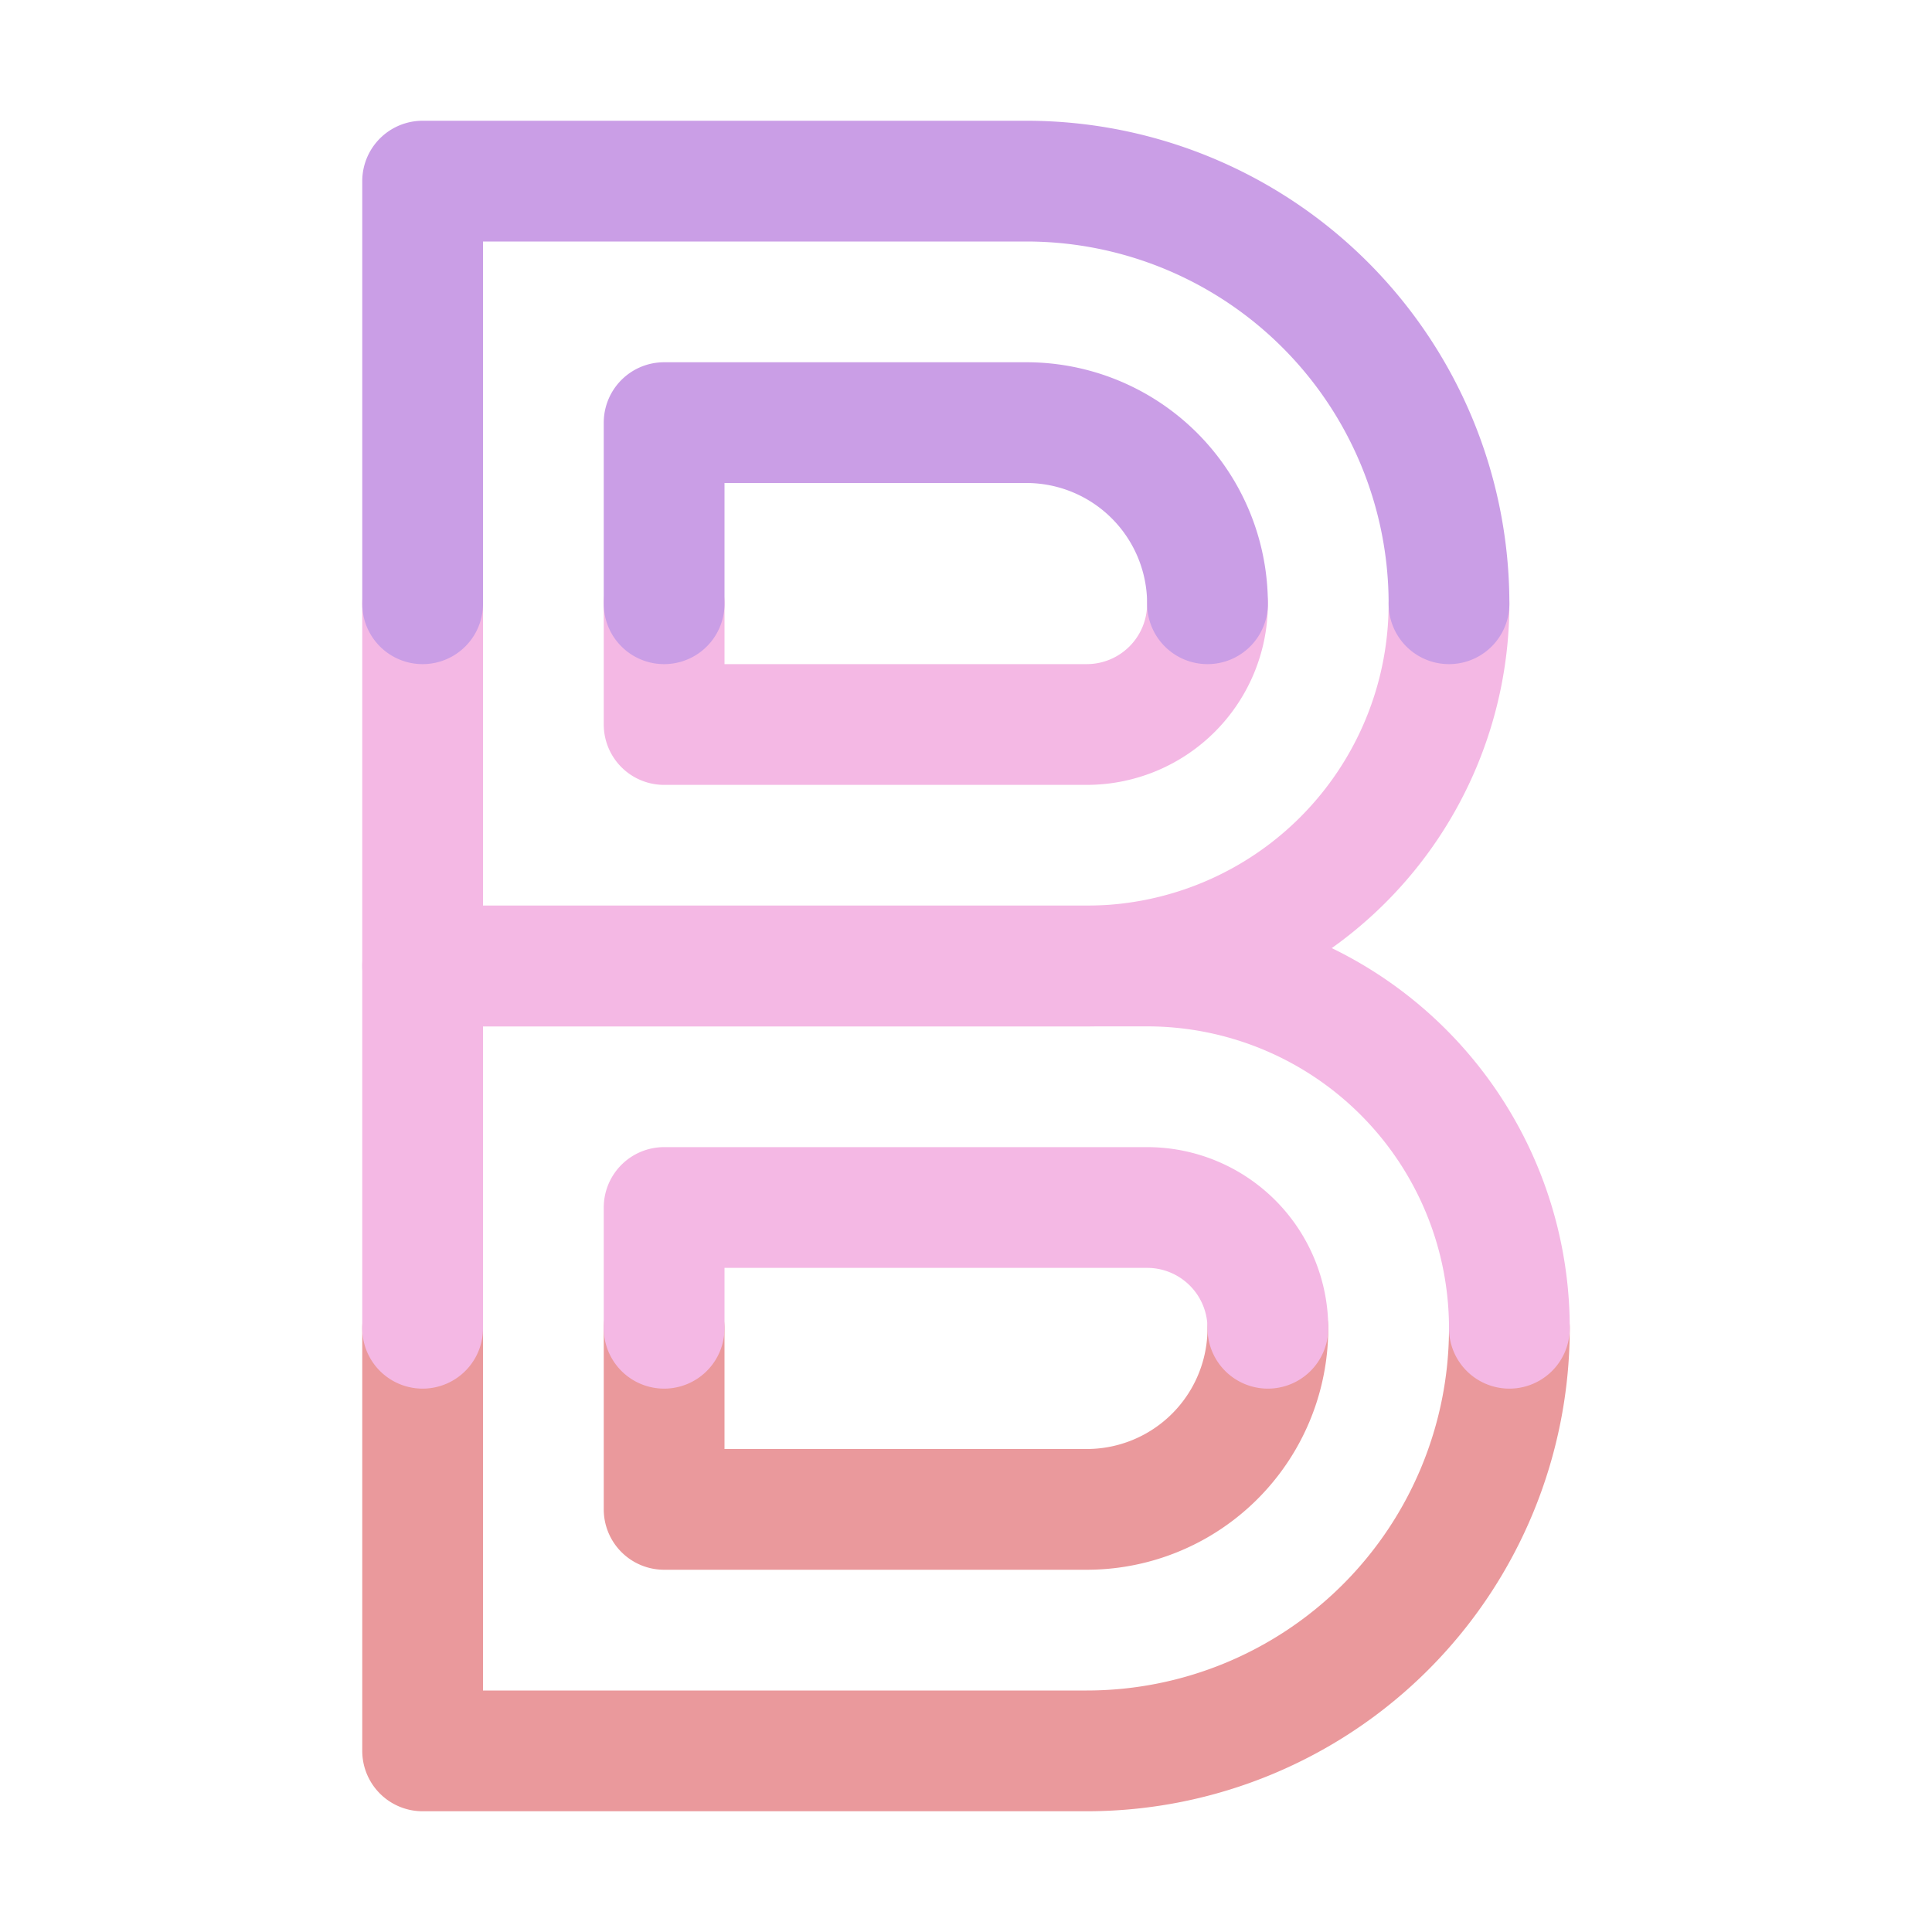 <svg xmlns="http://www.w3.org/2000/svg" width="16" height="16" viewBox="0 0 16 16">
	<path fill="none" stroke="#ea999c" stroke-linecap="round" stroke-linejoin="round" d="m 3.5,11 v 3.5 H 9 A 3.5,3.5 135 0 0 12.5,11" />
	<path fill="none" stroke="#f4b8e4" stroke-linecap="round" stroke-linejoin="round" d="M 12,5 A 3,3 135 0 1 9,8 H 3.5 V 5" />
	<path fill="none" stroke="#f4b8e4" stroke-linecap="round" stroke-linejoin="round" d="m 12.5,5 a 3,3 135 0 1 -3,3 h -6 V 5" transform="matrix(1 0 0 -1 0 16)" />
	<path fill="none" stroke="#ca9ee6" stroke-linecap="round" stroke-linejoin="round" d="M 3.5,5 V 1.5 h 5 A 3.5,3.5 45 0 1 12,5" />
	<path fill="none" stroke="#f4b8e4" stroke-linecap="round" stroke-linejoin="round" d="M 5.5,5 V 6 H 9 a 1,1 135 0 0 1,-1" />
	<path fill="none" stroke="#ca9ee6" stroke-linecap="round" stroke-linejoin="round" d="M 10,5 A 1.5,1.5 45 0 0 8.5,3.5 h -3 V 5" />
	<path fill="none" stroke="#ea999c" stroke-linecap="round" stroke-linejoin="round" d="m 5.5,11 v 1.5 H 9 A 1.5,1.5 135 0 0 10.5,11" />
	<path fill="none" stroke="#f4b8e4" stroke-linecap="round" stroke-linejoin="round" d="m 10.5,11 a 1,1 45 0 0 -1,-1 h -4 v 1" />
</svg>
